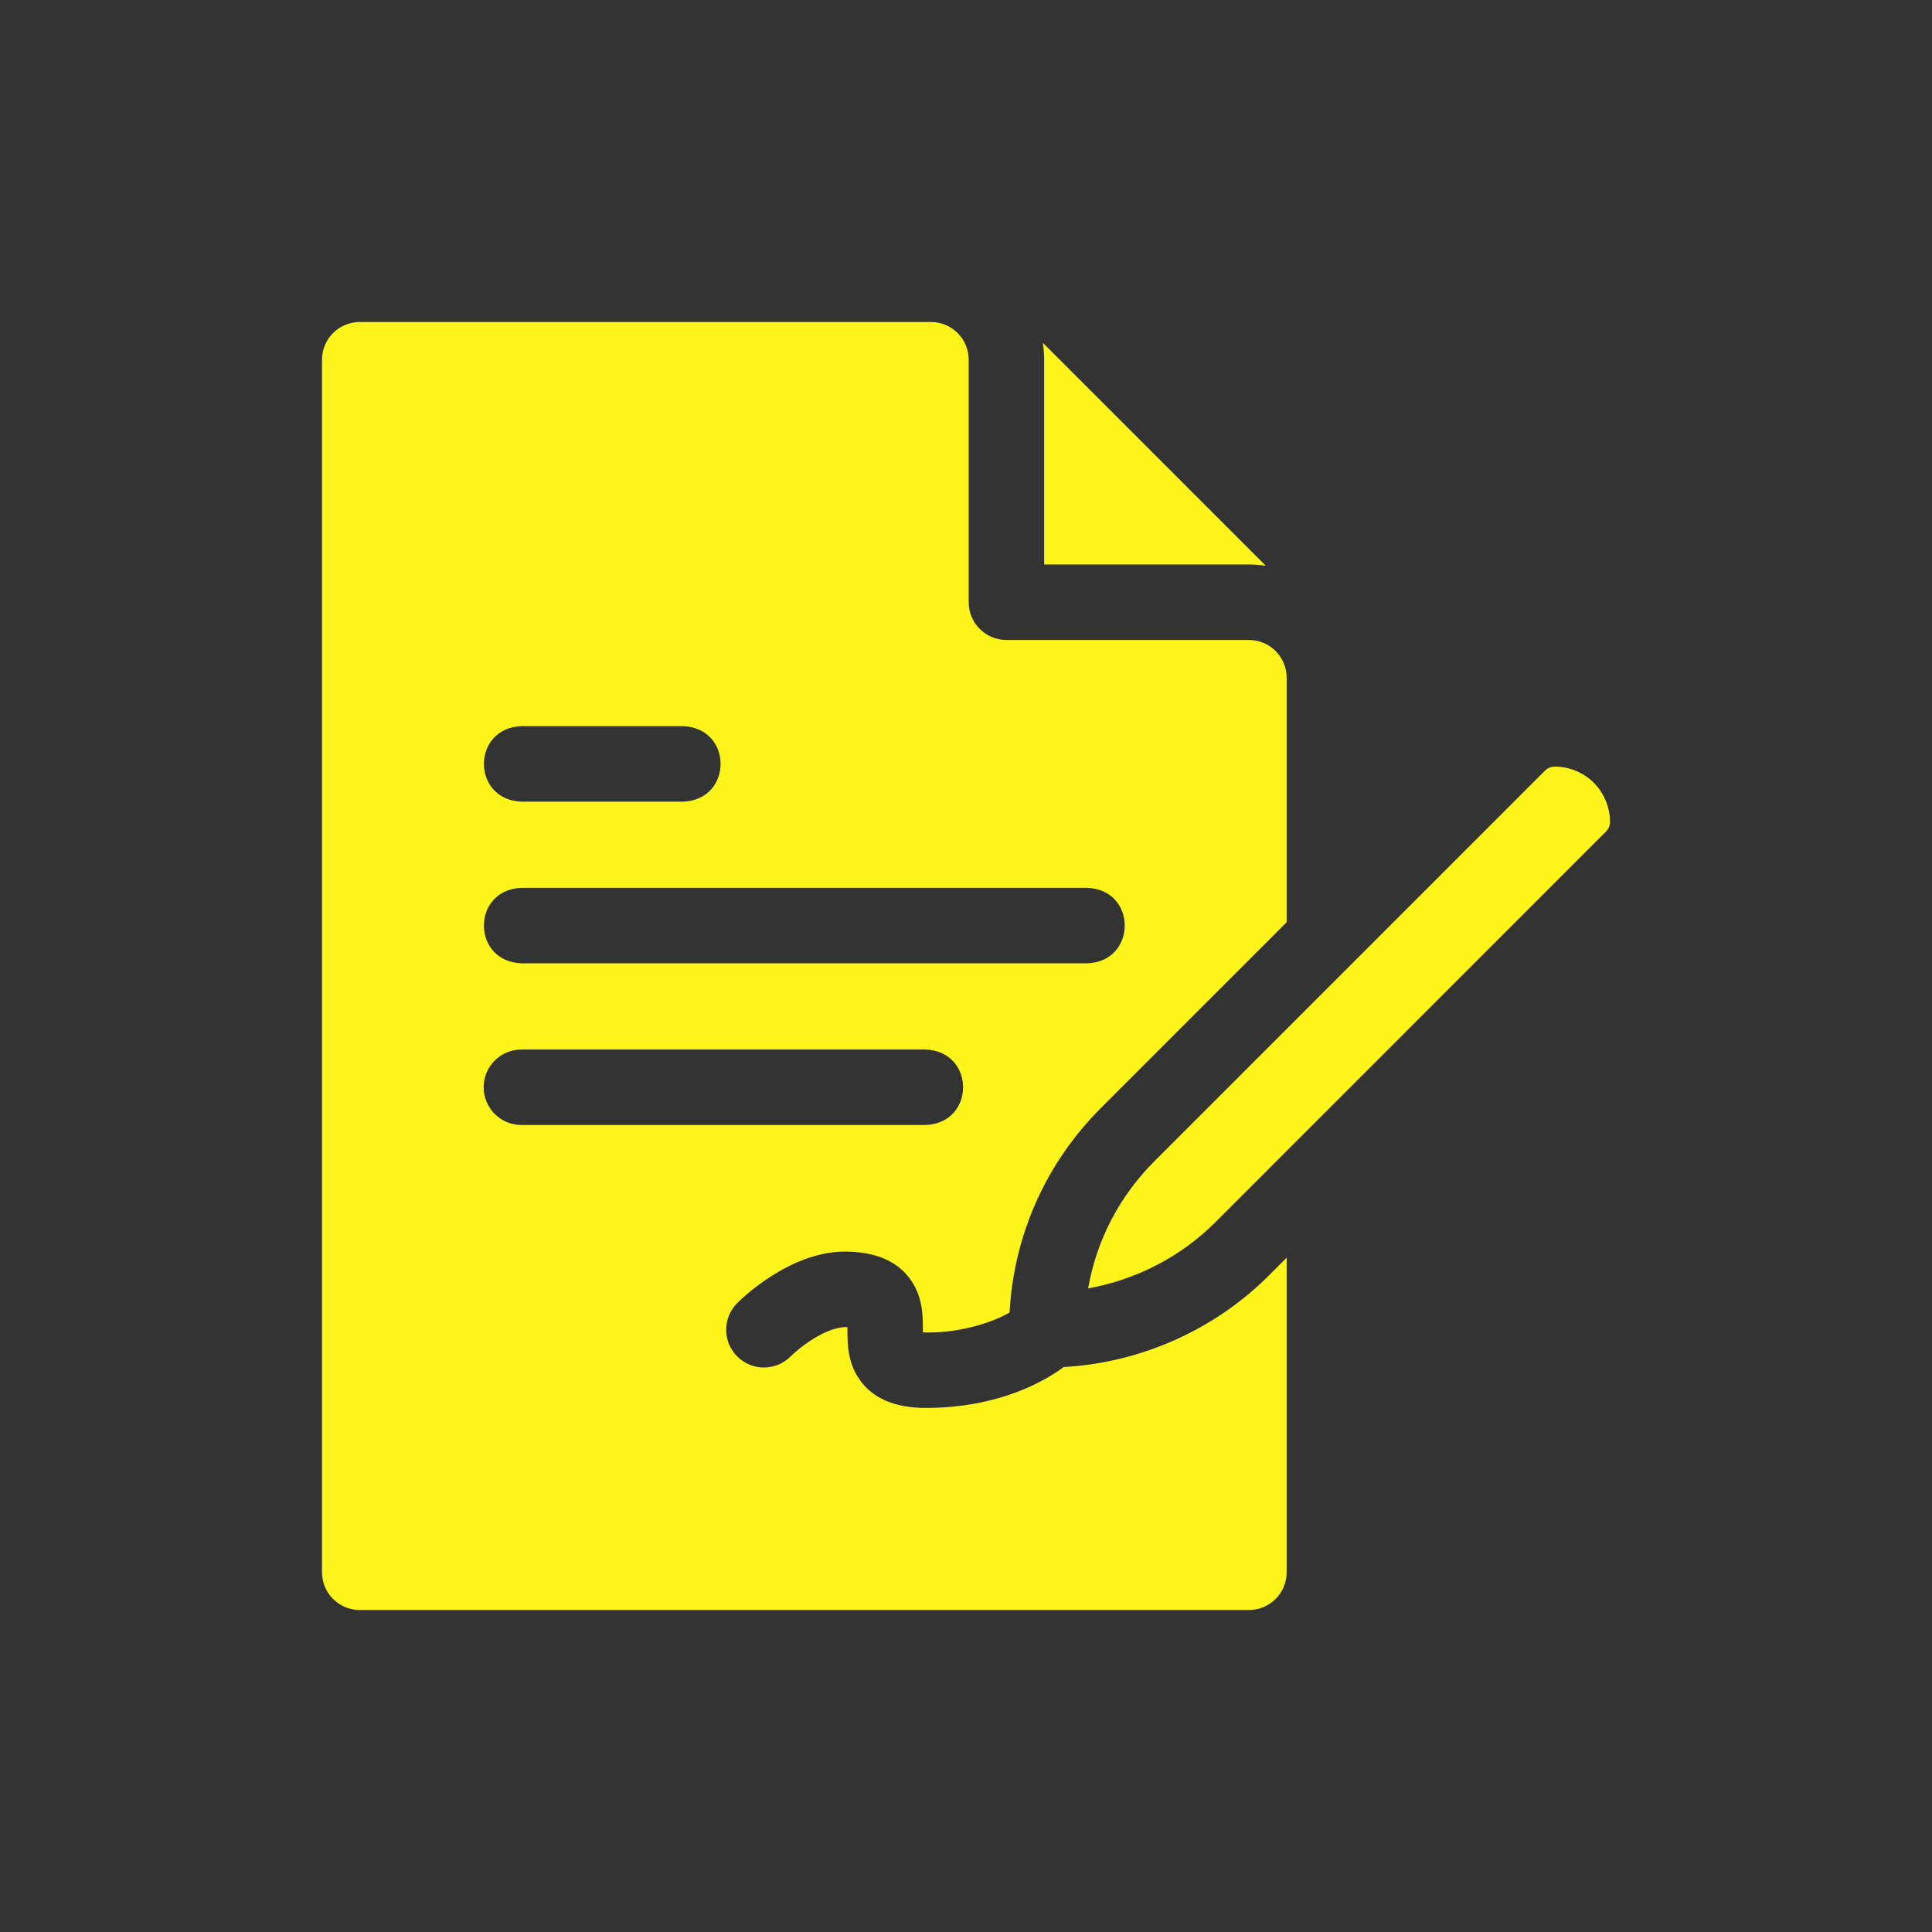 <svg width="120" height="120" viewBox="0 0 120 120" fill="none" xmlns="http://www.w3.org/2000/svg">
<rect x="0" y="0" width="120" height="120" fill="#333333" stroke="none"/>
<g clip-path="url(#clip0_49_461)">
<path d="M78.804 79.23C75.426 82.61 70.833 84.646 66.069 84.908C64.919 85.762 62.069 87.448 57.49 87.448C55.547 87.448 54.152 86.833 53.343 85.62C52.606 84.514 52.64 83.358 52.635 82.43C51.273 82.379 49.575 83.781 49.105 84.251C48.19 85.166 46.706 85.166 45.791 84.251C44.876 83.336 44.876 81.852 45.791 80.937C46.118 80.609 49.085 77.74 52.469 77.74C54.412 77.74 55.807 78.355 56.616 79.568C57.353 80.673 57.318 81.83 57.323 82.758C59.282 82.829 61.391 82.277 62.707 81.524C62.965 76.722 64.957 72.244 68.384 68.816L79.917 57.281V42.094C79.917 40.799 78.868 39.75 77.573 39.75H62.511C61.216 39.75 60.167 38.701 60.167 37.406V22.344C60.167 21.049 59.117 20 57.823 20H22.344C21.049 20 20 21.049 20 22.344V97.656C20 98.951 21.049 100 22.344 100H77.573C78.867 100 79.917 98.951 79.917 97.656V78.117C79.214 78.82 78.804 79.23 78.804 79.23ZM32.386 45.104H42.427C45.534 45.219 45.531 49.678 42.427 49.792H32.386C29.279 49.676 29.281 45.218 32.386 45.104ZM32.386 55.146H67.531C70.638 55.261 70.635 59.719 67.531 59.833H32.386C29.279 59.718 29.281 55.26 32.386 55.146ZM30.042 67.531C30.042 66.237 31.091 65.188 32.386 65.188H57.49C60.596 65.303 60.594 69.761 57.49 69.875H32.386C31.091 69.875 30.042 68.826 30.042 67.531Z" fill="#FDF41B"/>
<path d="M64.854 35.062H77.573C77.929 35.062 78.28 35.09 78.622 35.141L64.775 21.294C64.827 21.637 64.854 21.987 64.854 22.344V35.062H64.854Z" fill="#FDF41B"/>
<path d="M98.994 48.62C98.355 47.981 97.471 47.614 96.567 47.614C96.341 47.614 96.124 47.704 95.965 47.864L71.698 72.131C69.52 74.31 68.104 77.049 67.586 80.022C70.556 79.494 73.344 78.061 75.489 75.916C75.489 75.916 99.751 51.648 99.751 51.648C99.91 51.489 100 51.272 100 51.046C100 50.144 99.633 49.26 98.994 48.62Z" fill="#FDF41B"/>
</g>
<defs>
<clipPath id="clip0_49_461">
<rect width="80" height="80" fill="white" transform="translate(20 20)"/>
</clipPath>
</defs>
</svg>
